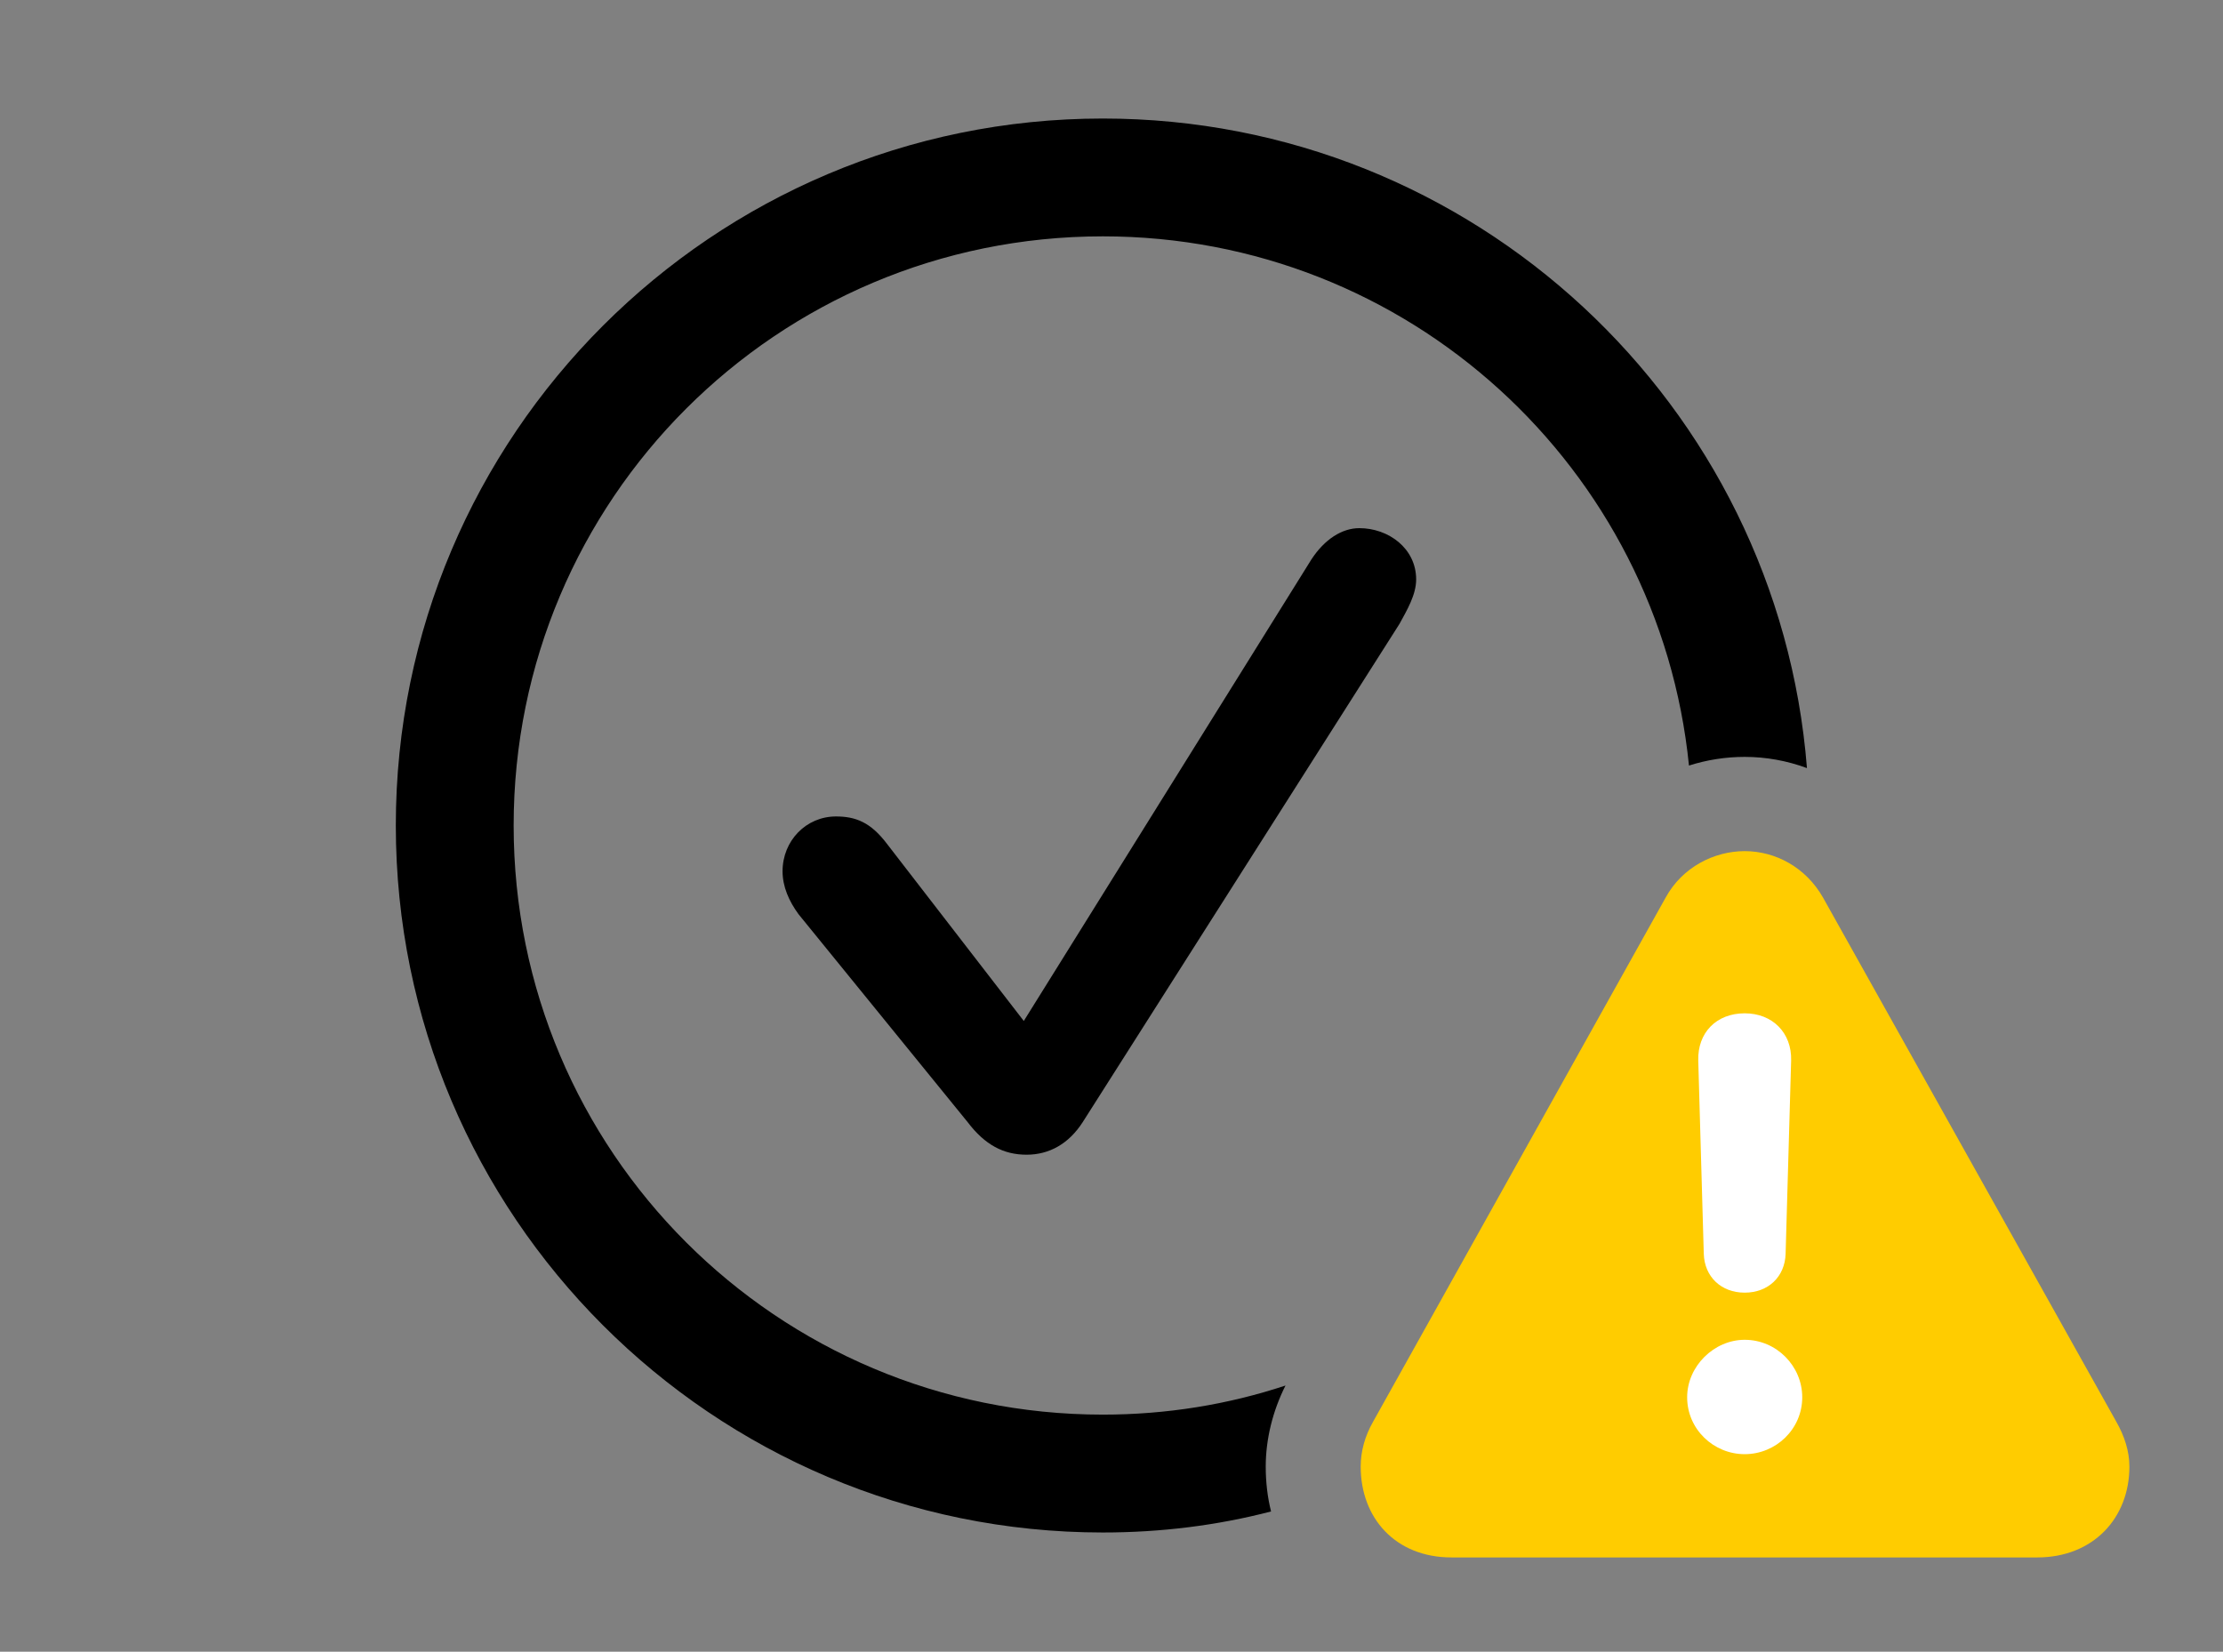 <svg version="1.1" xmlns="http://www.w3.org/2000/svg" xmlns:xlink="http://www.w3.org/1999/xlink" viewBox="0 0 43.846 32.58">
 <rect x="0" y="0" width="43.846" height="32.58" fill="#808080" stroke="none"/>
 <g>
  
  <path d="M35.64 15.151C35.246 15.005 34.83 14.93 34.412 14.93C34.038 14.93 33.667 14.988 33.313 15.101C32.723 9.232 27.779 4.662 21.752 4.662C15.326 4.662 10.131 9.857 10.131 16.283C10.131 22.709 15.326 27.904 21.752 27.904C23.011 27.904 24.223 27.705 25.355 27.33C25.104 27.829 24.965 28.385 24.965 28.93C24.965 29.236 25 29.533 25.07 29.814C24.01 30.09 22.897 30.229 21.752 30.229C14.055 30.229 7.807 23.98 7.807 16.283C7.807 8.586 14.055 2.338 21.752 2.338C29.067 2.338 35.073 7.981 35.64 15.151Z" style="fill:hsl(0 0 0/0.85)"></path>
  <path d="M27.932 11.43C27.932 11.73 27.754 12.031 27.604 12.305L21.355 22.135C21.082 22.559 20.699 22.777 20.248 22.777C19.797 22.777 19.428 22.586 19.086 22.135L15.75 18.033C15.559 17.773 15.435 17.486 15.435 17.186C15.435 16.584 15.9 16.105 16.488 16.105C16.871 16.105 17.172 16.215 17.5 16.652L20.193 20.139L25.867 11.033C26.127 10.637 26.469 10.418 26.811 10.418C27.385 10.418 27.932 10.815 27.932 11.43Z" style="fill:hsl(0 0 0/0.85)"></path>
  <path d="M28.629 30.721L40.182 30.721C41.289 30.721 42 29.941 42 28.93C42 28.629 41.904 28.328 41.74 28.041L35.957 17.705C35.615 17.104 35.014 16.789 34.412 16.789C33.81 16.789 33.182 17.104 32.853 17.705L27.084 28.041C26.92 28.328 26.838 28.629 26.838 28.93C26.838 29.941 27.521 30.721 28.629 30.721Z" style="fill:#ffcc00"></path>
  <path d="M34.412 28.684C33.797 28.684 33.277 28.191 33.277 27.562C33.277 26.947 33.81 26.428 34.412 26.428C35.041 26.428 35.547 26.947 35.547 27.562C35.547 28.191 35.027 28.684 34.412 28.684ZM34.412 25.498C33.947 25.498 33.619 25.184 33.605 24.732L33.496 20.918C33.482 20.371 33.852 19.988 34.412 19.988C34.959 19.988 35.342 20.371 35.328 20.918L35.219 24.732C35.205 25.184 34.877 25.498 34.412 25.498Z" style="fill:white"></path>
 </g>
</svg>
